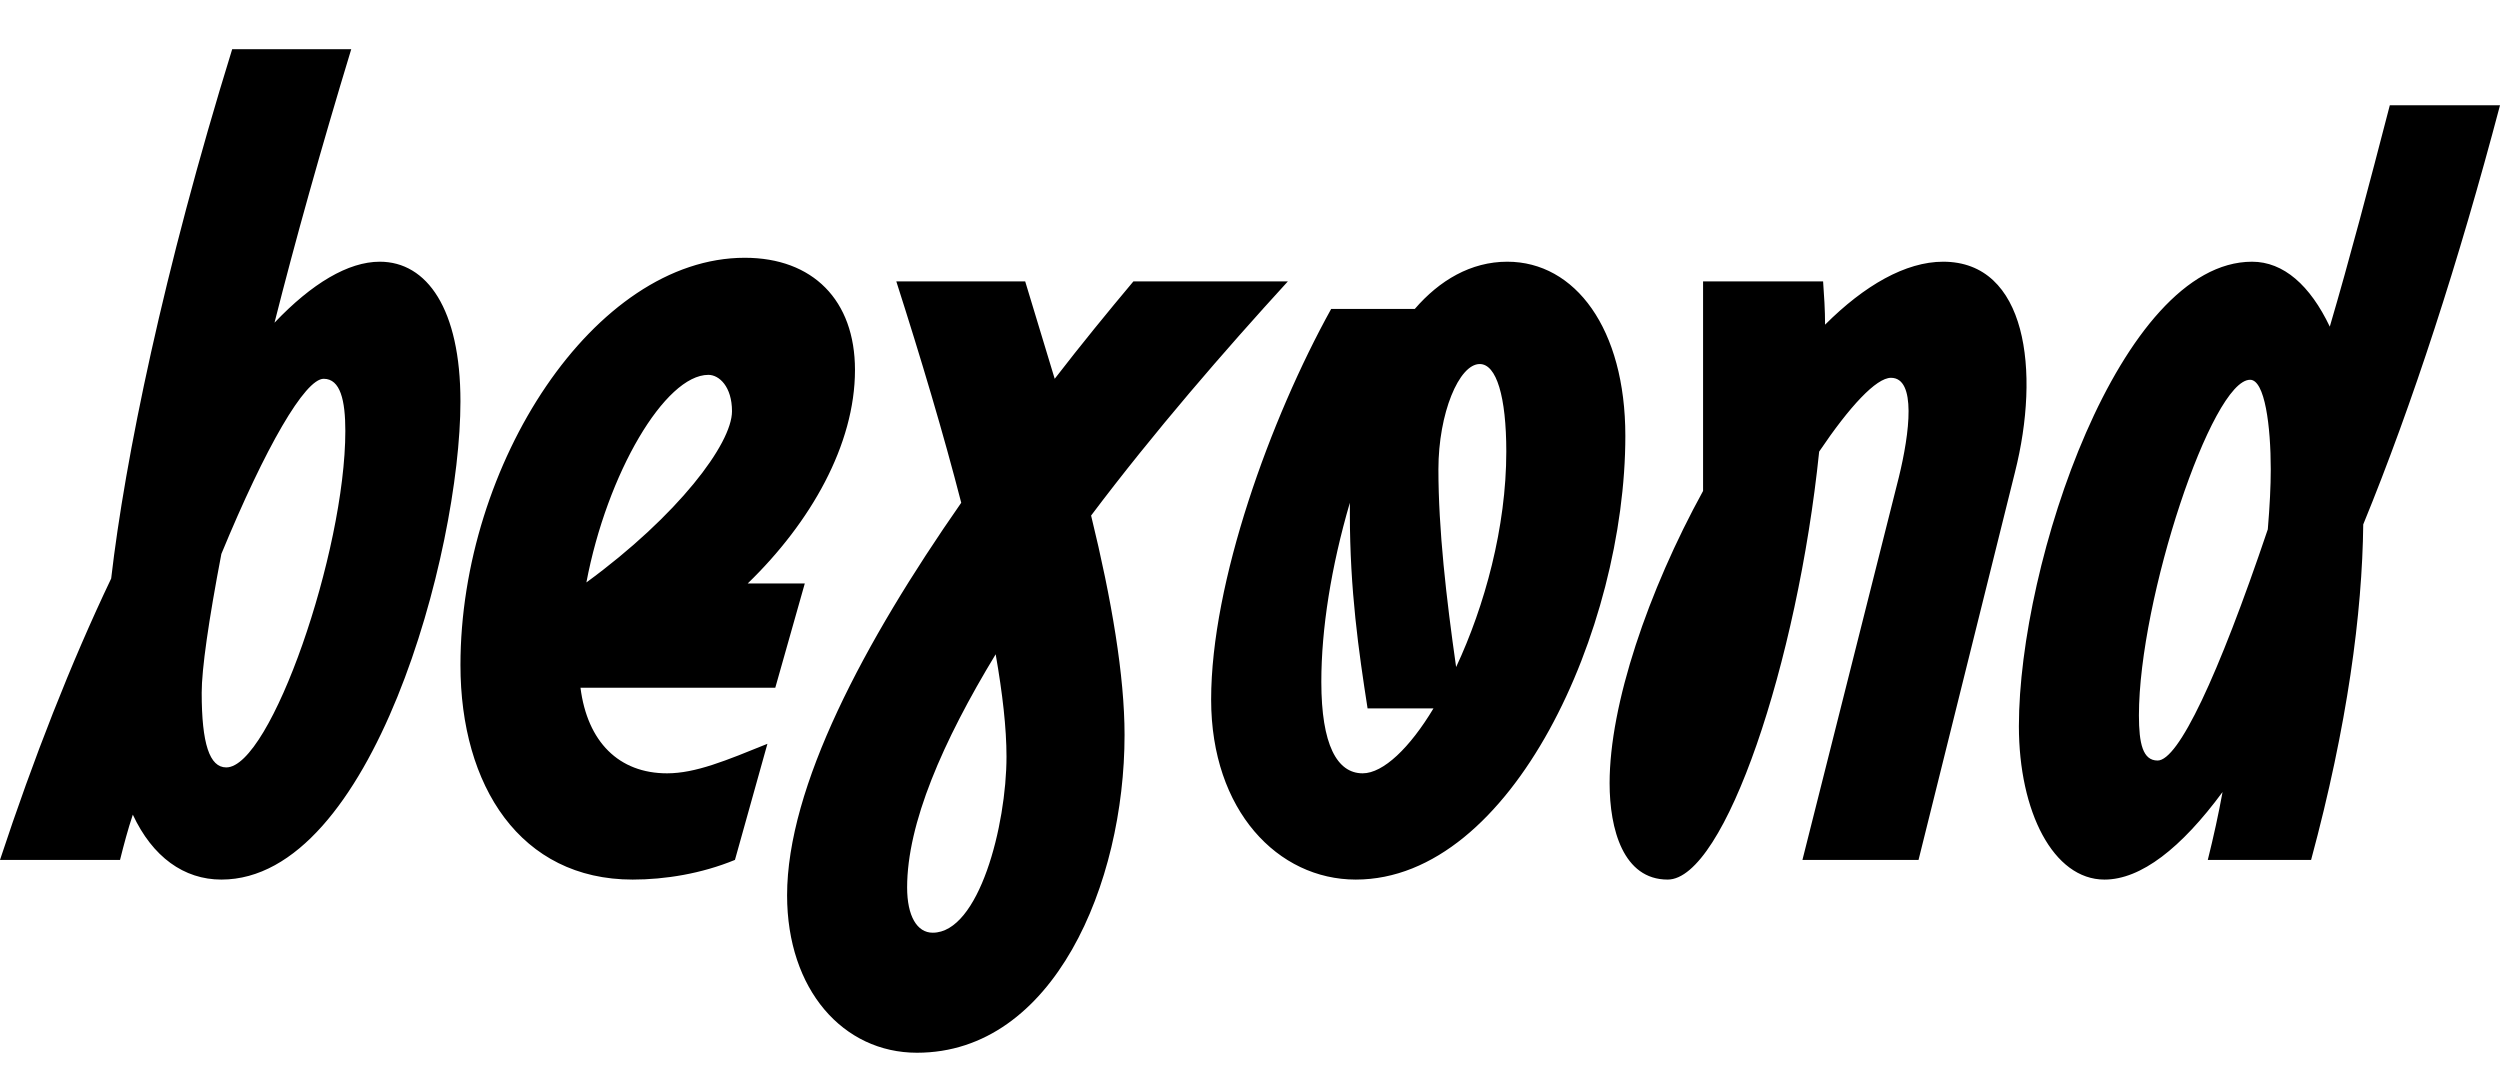 <svg width="2541" height="1100.002" xmlns="http://www.w3.org/2000/svg"><path d="M386 266.002c-32 0-69 22-107 62 21-83 47-176 78-278H236c-70 226-109 417-123 538-41 86-79 183-113 286h122c4-16 8-31 13-46 20 43 52 66 90 66 153 0 243-333 243-486 0-94-34-142-82-142zm-156 514c-17 0-25-24-25-76 0-24 7-73 20-141 45-109 85-178 104-178 17 0 22 22 22 53 0 123-76 342-121 342zm639-404c0-71-43-114-112-114-153 0-289 210-289 414 0 123 61 218 175 218 33 0 70-6 104-20l33-118c-42 17-73 30-102 30-49 0-81-32-88-87h198l30-106h-58c64-62 109-141 109-217zm-149 5c11 0 24 12 24 37 0 33-55 106-148 174 21-111 80-211 124-211zm432-95c-26 31-53 64-80 99l-30-99H911c25 78 48 155 66 225-99 142-177 289-177 399 0 96 57 160 132 160 139 0 211-172 211-323 0-60-13-137-34-223 64-85 136-168 200-238zm-129 483c0 70-28 179-75 179-16 0-26-17-26-46 0-65 36-148 90-237 7 40 11 75 11 104zm509-503c-37 0-69 19-94 48h-85c-62 112-122 278-122 397 0 113 68 183 147 183 159 0 274-255 274-451 0-109-51-177-120-177zm-52 412c-10-70-18-140-18-201 0-57 21-107 42-107 17 0 27 33 27 89 0 77-22 157-51 219zm-95 108c-26 0-42-29-42-93 0-54 10-117 29-182v11c0 78 9 140 18 198h67c-24 40-51 66-72 66zm590-520c-38 0-80 24-120 64 0-15-1-30-2-44h-122v213c-56 102-95 217-95 297 0 47 14 98 59 98 58 0 132-221 154-435 31-46 58-75 73-75 26 0 19 56 8 101l-98 389h118l98-394c26-103 12-214-73-214zm454-159c-21 81-41 157-61 225-20-42-47-66-79-66-134 0-237 306-237 472 0 87 35 156 87 156 37 0 78-32 120-89-4 22-9 45-15 69h105c37-137 52-251 53-341 50-122 97-267 139-426zm-236 666c-15 0-19-17-19-46 0-118 74-341 113-341 15 0 21 47 21 91 0 17-1 37-3 61-51 151-91 235-112 235zm0 0"/></svg>